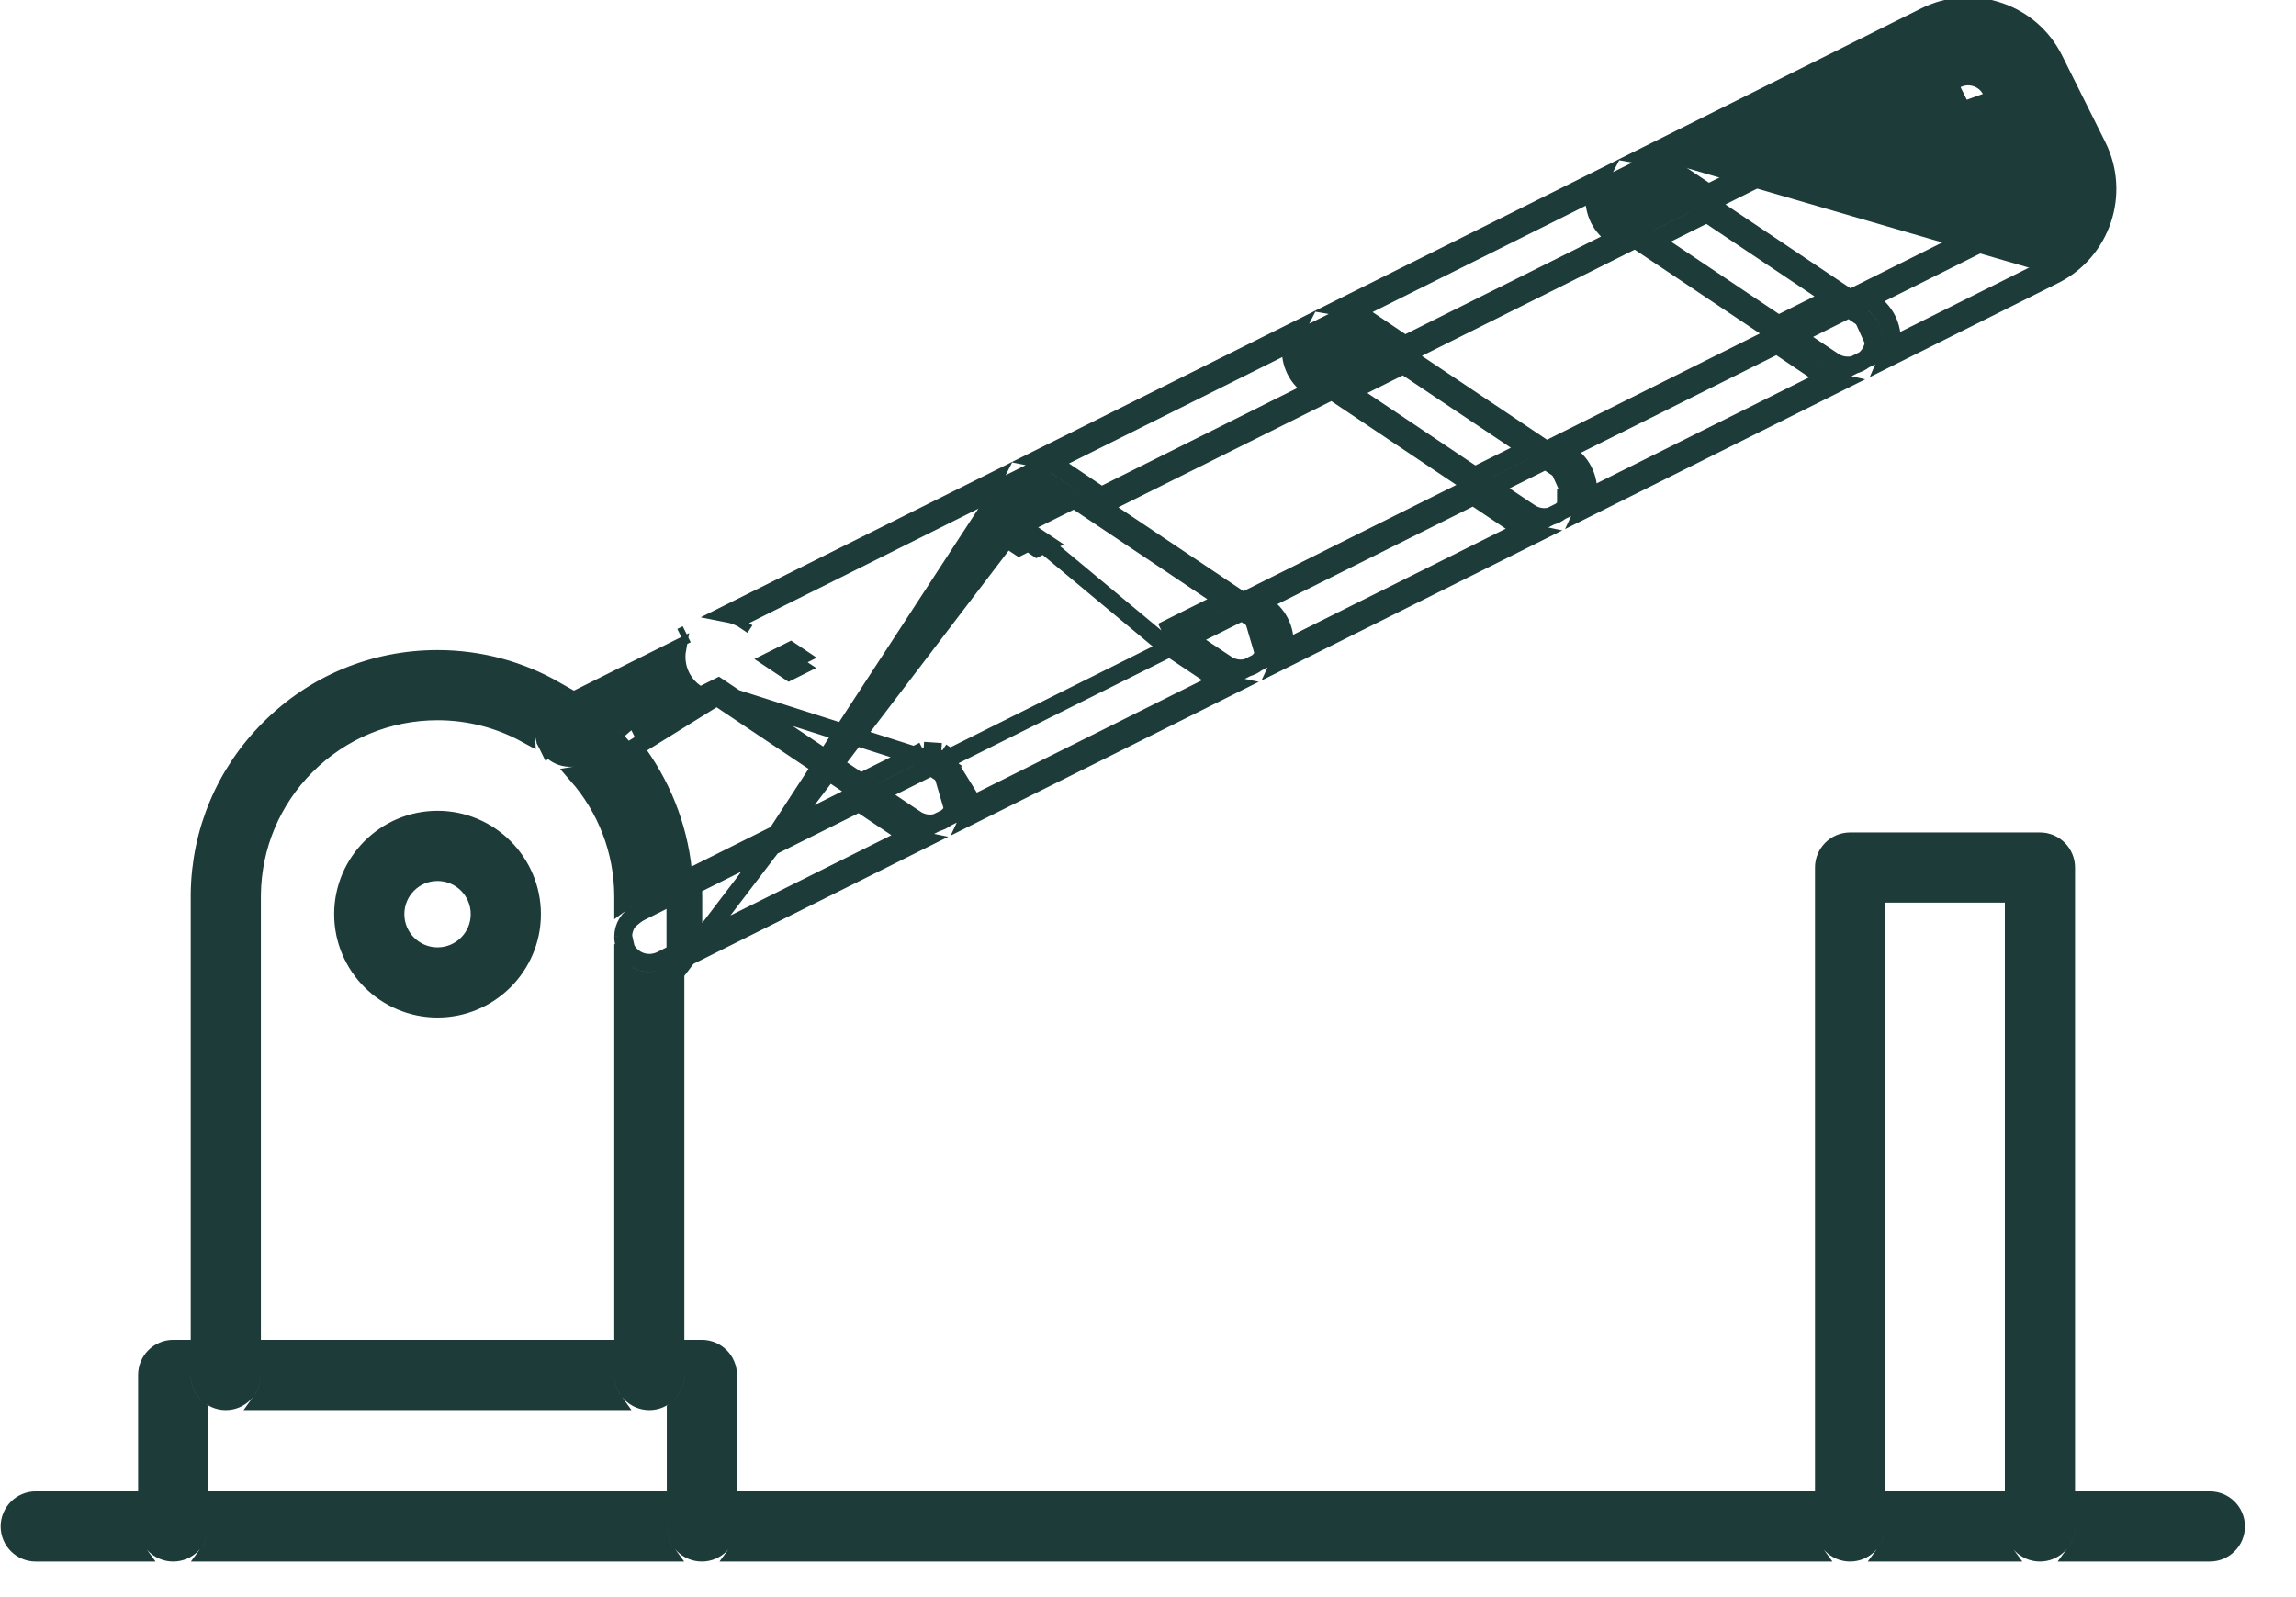 <svg width="23" height="16" viewBox="0 0 23 16" fill="none" xmlns="http://www.w3.org/2000/svg">
<path d="M5.736 7.025L5.593 7.096C5.593 7.096 5.593 7.096 5.593 7.096C5.464 7.161 5.411 7.318 5.476 7.447L5.736 7.025ZM5.736 7.025C5.892 7.132 6.034 7.258 6.16 7.399L5.827 7.565C5.827 7.565 5.827 7.565 5.827 7.565C5.698 7.629 5.54 7.577 5.476 7.447L5.736 7.025ZM6.325 7.316C6.203 7.175 6.066 7.047 5.917 6.935L6.784 6.502C6.754 6.669 6.822 6.846 6.973 6.947M6.325 7.316L6.973 6.947M6.325 7.316L7.012 6.974M6.325 7.316L7.012 6.974M6.973 6.947L6.973 6.947L7.022 6.873L6.973 6.947ZM7.012 6.974L7.097 7.031L6.277 7.54M7.012 6.974L7.196 6.882L7.366 6.996M7.366 6.996L7.274 7.042L8.528 7.882L8.62 7.836M7.366 6.996L8.62 7.836M7.366 6.996L9.159 7.567M8.62 7.836L8.791 7.951M8.62 7.836L9.159 7.567M8.791 7.951L8.607 8.043M8.791 7.951L9.33 7.682M8.791 7.951L9.17 8.205L9.121 8.28L9.17 8.205C9.215 8.235 9.266 8.25 9.316 8.25C9.338 8.25 9.36 8.247 9.382 8.241M8.607 8.043L8.521 7.985L6.937 8.776C6.939 8.808 6.941 8.841 6.943 8.873M8.607 8.043L9.071 8.354L9.071 8.354C9.084 8.362 9.097 8.37 9.11 8.377M8.607 8.043L6.943 8.873M6.943 8.873L6.766 8.961M6.943 8.873C6.944 8.91 6.945 8.948 6.945 8.986V9.457M6.766 8.961C6.766 8.895 6.762 8.83 6.756 8.766M6.766 8.961L6.388 9.15L6.388 9.15C6.297 9.195 6.244 9.285 6.243 9.38M6.766 8.961C6.766 8.969 6.766 8.978 6.766 8.986V9.546M6.756 8.766L6.842 8.724C6.794 8.267 6.621 7.848 6.358 7.499L6.277 7.54M6.756 8.766L6.308 8.99C6.285 9.002 6.263 9.015 6.243 9.03V8.986C6.243 8.519 6.07 8.092 5.784 7.765C5.826 7.758 5.867 7.744 5.907 7.725L5.907 7.725L6.277 7.54M6.756 8.766C6.714 8.308 6.542 7.887 6.277 7.54M6.243 9.38L6.27 9.501M6.243 9.38V9.389M6.243 9.38V9.389M6.766 9.546L6.622 9.619M6.766 9.546V9.746M6.766 9.546L6.945 9.457M6.622 9.619C6.584 9.637 6.544 9.646 6.505 9.646C6.408 9.646 6.316 9.593 6.27 9.501M6.622 9.619L6.622 9.619L6.661 9.699L6.622 9.619ZM6.27 9.501L6.243 9.515V9.739M6.27 9.501L6.243 9.739M6.243 9.739C6.318 9.795 6.411 9.825 6.505 9.825C6.571 9.825 6.638 9.81 6.701 9.779L6.701 9.779L6.766 9.746M6.243 9.739V13.334H6.766V9.746M6.766 9.746L10.085 5.394C9.935 5.293 9.866 5.116 9.897 4.948M6.945 9.457V9.557L9.226 8.419C9.186 8.411 9.147 8.397 9.11 8.377M6.945 9.457L9.11 8.377M9.11 8.377L9.316 8.274L9.382 8.241M9.382 8.241C9.417 8.232 9.451 8.216 9.48 8.193M9.382 8.241L9.48 8.193M9.48 8.193L9.561 8.152L9.561 8.152L9.752 8.057M9.48 8.193C9.5 8.176 9.519 8.157 9.534 8.134L9.534 8.134C9.614 8.013 9.582 7.851 9.462 7.77L9.462 7.77L9.33 7.682M9.752 8.057C9.745 8.097 9.733 8.137 9.715 8.175L12.338 6.866C12.299 6.858 12.26 6.844 12.223 6.824M9.752 8.057L12.223 6.824M9.752 8.057L9.429 7.533M12.223 6.824L12.429 6.721L12.494 6.689M12.223 6.824C12.209 6.817 12.196 6.809 12.184 6.801L12.184 6.801L11.719 6.49M12.494 6.689C12.53 6.679 12.563 6.663 12.593 6.639M12.494 6.689C12.473 6.694 12.451 6.697 12.429 6.697C12.379 6.697 12.328 6.682 12.283 6.652L12.233 6.727L12.283 6.652L11.903 6.398M12.494 6.689L12.593 6.639M12.593 6.639L12.674 6.599L12.674 6.599L12.864 6.504M12.593 6.639C12.613 6.623 12.631 6.603 12.647 6.581L12.647 6.581C12.727 6.46 12.695 6.298 12.575 6.217L12.443 6.129M12.864 6.504C12.858 6.544 12.846 6.584 12.828 6.622L15.379 5.349C15.34 5.341 15.3 5.327 15.263 5.307M12.864 6.504C12.89 6.34 12.822 6.168 12.674 6.069L12.624 6.143L12.674 6.069L12.627 6.037M12.864 6.504L15.263 5.307M15.263 5.307L15.47 5.204L15.535 5.171M15.263 5.307C15.25 5.3 15.237 5.292 15.225 5.284L15.225 5.284L14.76 4.972M15.535 5.171C15.571 5.162 15.604 5.146 15.633 5.122M15.535 5.171C15.514 5.177 15.492 5.18 15.47 5.18C15.419 5.18 15.369 5.165 15.324 5.135L15.274 5.209L15.324 5.135L14.944 4.881M15.535 5.171L15.633 5.122M15.633 5.122L15.715 5.082L15.687 5.064M15.633 5.122C15.654 5.106 15.672 5.086 15.687 5.064M15.687 5.064C15.687 5.064 15.687 5.064 15.687 5.063L15.715 5.082L15.905 4.987M15.687 5.064C15.768 4.943 15.736 4.781 15.616 4.7L15.484 4.612M15.905 4.987C15.899 5.027 15.887 5.067 15.869 5.105L18.42 3.832C18.38 3.823 18.341 3.81 18.304 3.79M15.905 4.987C15.931 4.822 15.862 4.65 15.715 4.552L15.665 4.626L15.715 4.552L15.668 4.52M15.905 4.987L18.304 3.79M18.304 3.79L18.51 3.687L18.576 3.654M18.304 3.79C18.291 3.783 18.278 3.775 18.265 3.767L18.315 3.692L18.265 3.767L17.801 3.455M18.576 3.654C18.611 3.645 18.645 3.629 18.674 3.605M18.576 3.654C18.555 3.66 18.532 3.662 18.51 3.662C18.46 3.662 18.41 3.648 18.365 3.618L17.985 3.364M18.576 3.654L18.674 3.605M18.674 3.605L18.755 3.565L18.728 3.546M18.674 3.605C18.695 3.589 18.713 3.569 18.728 3.546M18.728 3.546C18.728 3.546 18.728 3.546 18.728 3.546L18.755 3.565L18.946 3.47M18.728 3.546C18.809 3.426 18.776 3.263 18.656 3.183L18.524 3.094M18.946 3.47C18.939 3.51 18.927 3.549 18.91 3.588L20.578 2.755M18.946 3.47C18.972 3.305 18.903 3.133 18.756 3.034L18.706 3.109L18.756 3.034L18.708 3.003M18.946 3.47L20.538 2.675L20.578 2.755M20.578 2.755C21.053 2.518 21.247 1.939 21.01 1.464L20.577 0.596C20.462 0.366 20.265 0.194 20.021 0.113C19.777 0.031 19.516 0.049 19.286 0.164L16.488 1.56C16.529 1.567 16.57 1.58 16.609 1.6M20.578 2.755L20.538 2.675C20.969 2.46 21.145 1.934 20.93 1.504L20.93 1.504L20.497 0.636L20.497 0.636C20.393 0.427 20.214 0.271 19.992 0.197C19.771 0.123 19.534 0.14 19.326 0.244M16.609 1.6L16.159 1.824L15.979 1.914M16.609 1.6L19.326 0.244M16.609 1.6C16.625 1.608 16.642 1.617 16.657 1.628L16.608 1.702L16.657 1.628L17.113 1.934M15.979 1.914C15.986 1.873 16 1.832 16.02 1.794L13.447 3.077C13.489 3.084 13.529 3.097 13.568 3.117M15.979 1.914C15.948 2.082 16.016 2.259 16.167 2.36L16.216 2.286L16.167 2.36L16.206 2.386M15.979 1.914L13.568 3.117M13.568 3.117L13.118 3.341L12.938 3.431M13.568 3.117C13.585 3.125 13.601 3.135 13.617 3.145L13.617 3.145L14.072 3.451M12.938 3.431C12.945 3.39 12.959 3.35 12.979 3.311L10.407 4.594C10.448 4.602 10.489 4.615 10.527 4.634M12.938 3.431C12.907 3.599 12.976 3.776 13.126 3.877L13.176 3.803L13.126 3.877L13.165 3.903M12.938 3.431L10.527 4.634M10.527 4.634L10.077 4.859L10.077 4.859L9.897 4.948M10.527 4.634C10.544 4.642 10.56 4.652 10.576 4.662L11.032 4.968M9.897 4.948C9.905 4.907 9.918 4.867 9.938 4.828L7.294 6.147C7.335 6.155 7.376 6.168 7.415 6.187L9.897 4.948ZM9.159 7.567L9.33 7.682M9.159 7.567L9.562 7.622M9.159 7.567L9.251 7.521M9.159 7.567L9.251 7.521M9.33 7.682L9.514 7.59M9.514 7.59L9.562 7.622M9.514 7.59L9.429 7.533M9.514 7.59L11.719 6.49M9.562 7.622L9.512 7.696L9.562 7.622L9.562 7.622ZM9.429 7.533L9.337 7.579L9.251 7.521M9.429 7.533L9.251 7.521M11.719 6.49L11.634 6.432M11.719 6.49L11.903 6.398M11.634 6.432L10.308 5.329M11.634 6.432L11.726 6.387L11.641 6.329M11.634 6.432L11.641 6.329M11.903 6.398L11.733 6.283M11.903 6.398L12.443 6.129M12.443 6.129L12.627 6.037M12.443 6.129L12.272 6.014M12.627 6.037L14.76 4.972M12.627 6.037L12.541 5.98L14.675 4.915L14.76 4.972M14.76 4.972L14.944 4.881M14.944 4.881L15.484 4.612M14.944 4.881L14.773 4.766M15.484 4.612L15.668 4.52M15.484 4.612L15.313 4.497M15.668 4.52L17.801 3.455M15.668 4.52L15.582 4.463L17.716 3.398L17.801 3.455M17.801 3.455L17.985 3.364M17.985 3.364L18.524 3.094M17.985 3.364L17.814 3.249M18.524 3.094L18.708 3.003M18.524 3.094L18.354 2.98M18.708 3.003L18.623 2.945L20.265 2.126C20.393 2.062 20.445 1.906 20.381 1.778M18.708 3.003L20.304 2.206L20.265 2.127L20.304 2.206C20.477 2.12 20.547 1.91 20.461 1.738L20.381 1.778M19.326 0.244L19.326 0.244L19.286 0.164L19.326 0.244ZM17.113 1.934L16.929 2.025M17.113 1.934L19.559 0.713L19.559 0.713C19.643 0.671 19.738 0.665 19.826 0.694C19.915 0.724 19.986 0.786 20.028 0.87L19.948 0.91M17.113 1.934L17.198 1.991L19.599 0.793C19.661 0.762 19.732 0.757 19.798 0.779C19.864 0.801 19.917 0.847 19.948 0.91M16.929 2.025L16.558 1.776C16.438 1.696 16.275 1.728 16.194 1.848L16.194 1.848C16.114 1.968 16.146 2.131 16.266 2.212L16.39 2.294M16.929 2.025L17.1 2.14M16.929 2.025L16.39 2.294M16.39 2.294L16.206 2.386M16.39 2.294L16.561 2.409M16.206 2.386L16.291 2.443L14.158 3.508L14.072 3.451M16.206 2.386L14.072 3.451M14.072 3.451L13.889 3.542M13.889 3.542L13.517 3.294L13.567 3.219L13.517 3.294C13.397 3.213 13.234 3.245 13.154 3.365C13.073 3.486 13.105 3.648 13.226 3.729L13.349 3.812M13.889 3.542L14.059 3.657M13.889 3.542L13.349 3.812M13.349 3.812L13.165 3.903M13.349 3.812L13.52 3.926M13.165 3.903L11.032 4.968M13.165 3.903L13.251 3.961L11.117 5.025L11.032 4.968M11.032 4.968L10.848 5.06M10.848 5.06L10.476 4.811L10.526 4.737L10.476 4.811C10.356 4.73 10.194 4.762 10.113 4.883L10.113 4.883C10.032 5.003 10.065 5.165 10.185 5.246L10.185 5.246L10.308 5.329M10.848 5.06L11.018 5.174M10.848 5.06L11.018 5.174M10.308 5.329L10.124 5.421L10.21 5.478L10.302 5.432L10.387 5.489L10.479 5.443L10.308 5.329ZM11.018 5.174L12.272 6.014M11.018 5.174L11.11 5.128L12.364 5.968L12.272 6.014M12.272 6.014L11.733 6.283M11.733 6.283L11.641 6.329M11.733 6.283L11.641 6.329M13.52 3.926L13.428 3.972L14.681 4.812L14.773 4.766M13.52 3.926L14.773 4.766M13.52 3.926L14.059 3.657M14.773 4.766L15.313 4.497M15.313 4.497L15.405 4.451L14.151 3.611L14.059 3.657M15.313 4.497L14.059 3.657M16.561 2.409L16.468 2.455L17.722 3.295L17.814 3.249M16.561 2.409L17.814 3.249M16.561 2.409L17.1 2.14M17.814 3.249L18.354 2.98M18.354 2.98L18.445 2.934L17.192 2.094L17.1 2.14M18.354 2.98L17.1 2.14M19.948 0.91L20.381 1.778M19.948 0.91L20.028 0.87L20.461 1.738L20.381 1.778M6.243 9.389C6.243 9.427 6.252 9.465 6.27 9.501L6.243 9.389ZM2.524 8.96L2.524 13.334H2L2 8.957L2 8.956L2 8.956L2 8.954C2.008 8.329 2.256 7.742 2.698 7.301L2.698 7.301C3.148 6.85 3.746 6.602 4.383 6.602C4.81 6.602 5.212 6.715 5.559 6.913L5.513 6.936L5.513 6.936C5.352 7.017 5.262 7.183 5.27 7.352C5.006 7.208 4.704 7.126 4.383 7.126C3.886 7.126 3.419 7.32 3.068 7.671C2.724 8.015 2.531 8.472 2.524 8.959H2.524V8.96ZM2 13.512H2.524L2.523 13.774C2.523 13.919 2.406 14.037 2.262 14.037C2.117 14.037 2 13.919 2 13.774L2 13.512ZM1.821 13.774C1.821 13.919 1.89 14.047 1.997 14.127V14.852H1.473V13.774C1.473 13.63 1.591 13.512 1.735 13.512H1.821L1.821 13.774ZM1.473 15.03H1.997V15.292C1.997 15.437 1.88 15.554 1.735 15.554C1.591 15.554 1.473 15.437 1.473 15.292V15.03ZM2.09 15.554C2.144 15.481 2.176 15.39 2.176 15.292V15.03H6.59V15.292C6.59 15.39 6.622 15.481 6.676 15.554H2.09ZM1.295 15.292C1.295 15.39 1.327 15.481 1.381 15.554H0.358C0.213 15.554 0.096 15.437 0.096 15.292C0.096 15.148 0.213 15.03 0.358 15.03H1.295V15.292ZM7.463 6.215C7.463 6.215 7.463 6.215 7.463 6.215L7.413 6.29L7.463 6.215ZM8.004 6.578L7.919 6.521L7.735 6.613L7.906 6.727L7.998 6.681L7.912 6.624L8.004 6.578ZM6.825 6.381L6.879 6.354L6.825 6.381ZM2.702 13.512H6.064V13.774C6.064 13.873 6.096 13.963 6.15 14.037H2.616C2.67 13.963 2.702 13.873 2.702 13.774L2.702 13.512ZM6.505 14.037C6.36 14.037 6.243 13.919 6.243 13.774V13.512H6.766V13.775C6.766 13.919 6.649 14.037 6.505 14.037ZM6.769 14.852V14.127C6.876 14.047 6.945 13.919 6.945 13.775V13.512H7.031C7.175 13.512 7.293 13.63 7.293 13.774V14.852H6.769ZM6.769 15.292V15.03H7.293V15.292C7.293 15.437 7.175 15.554 7.031 15.554C6.886 15.554 6.769 15.437 6.769 15.292ZM7.471 15.292V15.03H18.093V15.292C18.093 15.39 18.125 15.481 18.179 15.554H7.385C7.439 15.481 7.471 15.39 7.471 15.292ZM18.271 15.292V15.03H18.795V15.292C18.795 15.437 18.678 15.554 18.533 15.554C18.389 15.554 18.271 15.437 18.271 15.292ZM18.795 14.852H18.271V8.691C18.271 8.546 18.389 8.429 18.533 8.429H20.435C20.58 8.429 20.697 8.546 20.697 8.691V14.852H20.173V9.042V8.953H20.084H18.885H18.795V9.042V14.852ZM18.974 15.292V15.03H19.995V15.292C19.995 15.39 20.027 15.481 20.081 15.554H18.888C18.942 15.481 18.974 15.39 18.974 15.292ZM20.173 15.292V15.03H20.697V15.292C20.697 15.437 20.58 15.554 20.435 15.554C20.291 15.554 20.173 15.437 20.173 15.292ZM20.876 15.292V15.03H22.137C22.282 15.03 22.399 15.148 22.399 15.292C22.399 15.437 22.282 15.554 22.137 15.554H20.79C20.844 15.481 20.876 15.39 20.876 15.292ZM4.383 10.104C3.862 10.104 3.437 9.68 3.437 9.158C3.437 8.637 3.862 8.212 4.383 8.212C4.904 8.212 5.329 8.637 5.329 9.158C5.329 9.68 4.904 10.104 4.383 10.104ZM4.383 8.736C4.15 8.736 3.961 8.925 3.961 9.158C3.961 9.391 4.15 9.58 4.383 9.58C4.616 9.58 4.805 9.391 4.805 9.158C4.805 8.925 4.616 8.736 4.383 8.736Z" fill="#1C3B39" stroke="#1C3B39" stroke-width="0.179"/>
</svg>
